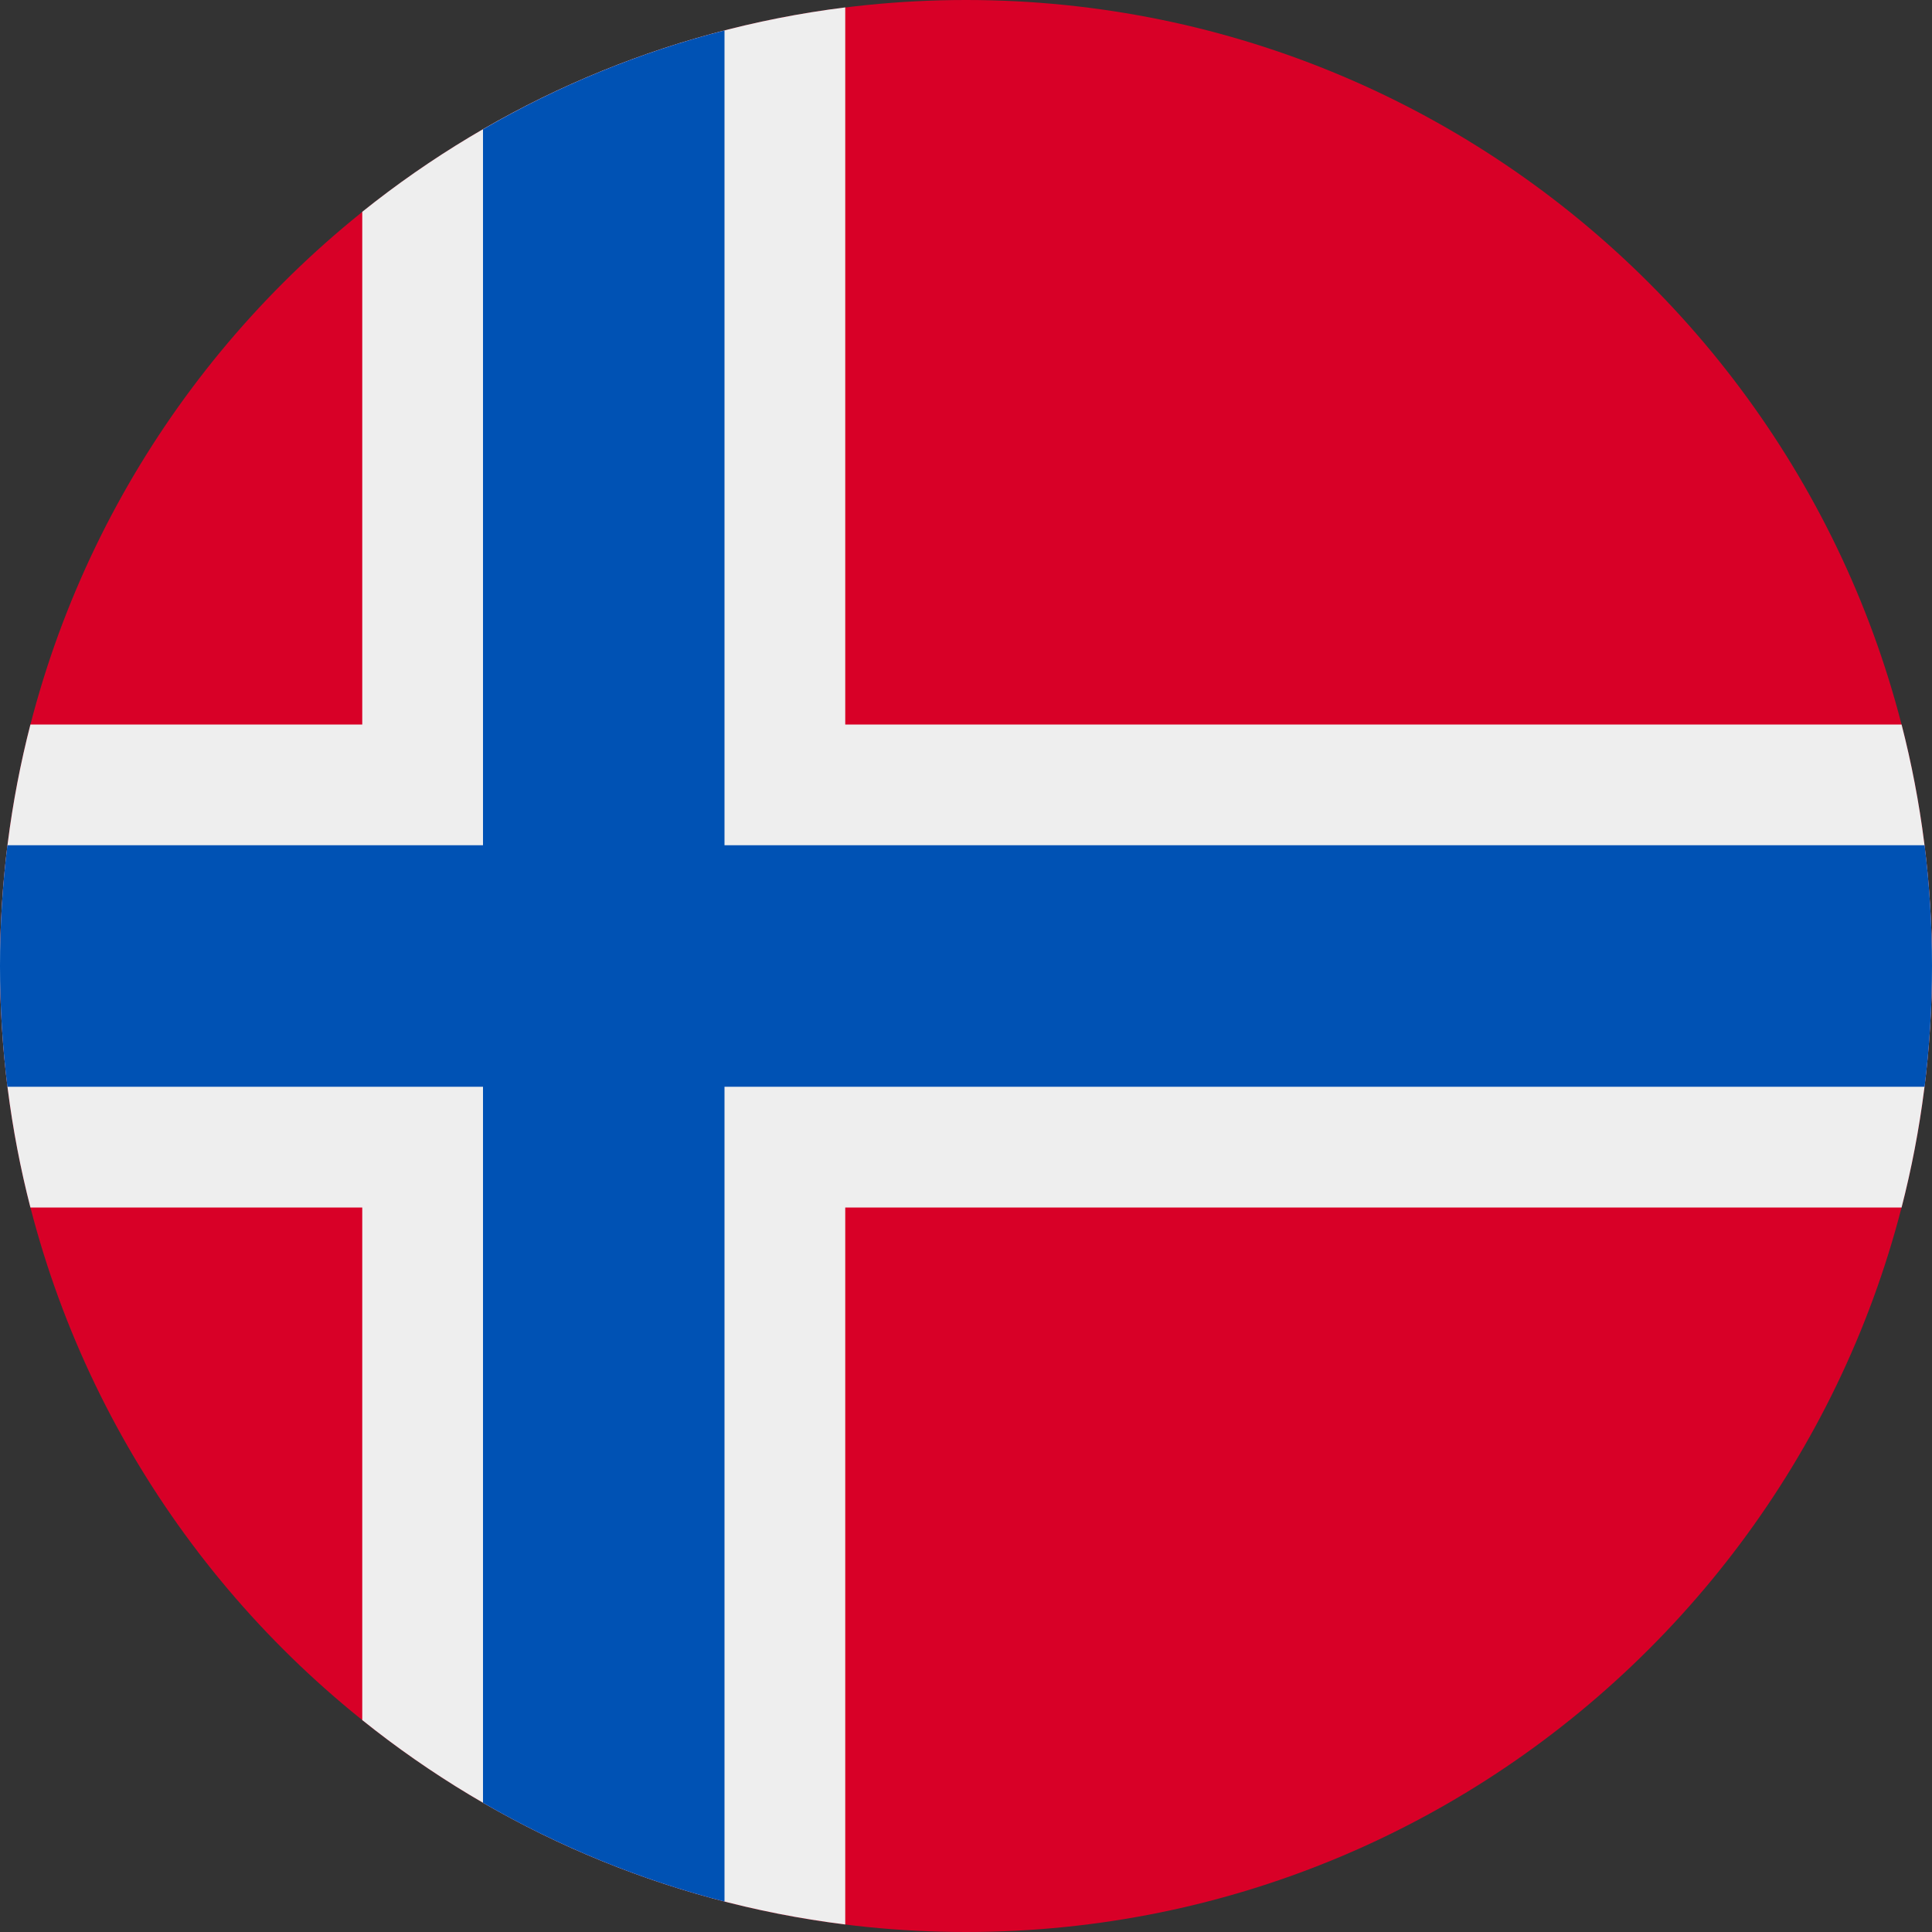 <?xml version="1.0" encoding="UTF-8"?>
<svg xmlns="http://www.w3.org/2000/svg" xmlns:xlink="http://www.w3.org/1999/xlink" width="60" height="60" viewBox="0 0 60 60">
<rect x="0" y="0" width="60" height="60" fill="#333333" stroke="none"/>
<path fill-rule="nonzero" fill="rgb(84.706%, 0%, 15.294%)" fill-opacity="1" d="M 30 60 C 46.566 60 60 46.566 60 30 C 60 13.434 46.566 0 30 0 C 13.434 0 0 13.434 0 30 C 0 46.566 13.434 60 30 60 Z M 30 60 "/>
<path fill-rule="nonzero" fill="rgb(93.333%, 93.333%, 93.333%)" fill-opacity="1" d="M 59.055 37.5 C 59.672 35.102 60 32.59 60 30 C 60 27.41 59.672 24.898 59.055 22.5 L 26.25 22.5 L 26.25 0.23 C 20.617 0.934 15.465 3.199 11.25 6.578 L 11.25 22.5 L 0.945 22.5 C 0.328 24.898 0 27.41 0 30 C 0 32.59 0.328 35.102 0.945 37.5 L 11.25 37.5 L 11.25 53.418 C 15.465 56.801 20.617 59.066 26.25 59.766 L 26.25 37.5 Z M 59.055 37.5 "/>
<path fill-rule="nonzero" fill="rgb(0%, 32.157%, 70.588%)" fill-opacity="1" d="M 59.77 33.75 C 59.922 32.523 60 31.27 60 30 C 60 28.73 59.922 27.477 59.77 26.25 L 22.5 26.25 L 22.5 0.945 C 19.84 1.629 17.32 2.672 15 4.016 L 15 26.25 L 0.23 26.25 C 0.078 27.48 0 28.73 0 30 C 0 31.27 0.078 32.523 0.23 33.75 L 15 33.75 L 15 55.988 C 17.32 57.328 19.84 58.371 22.5 59.055 L 22.5 33.75 Z M 59.77 33.75 "/>
</svg>
